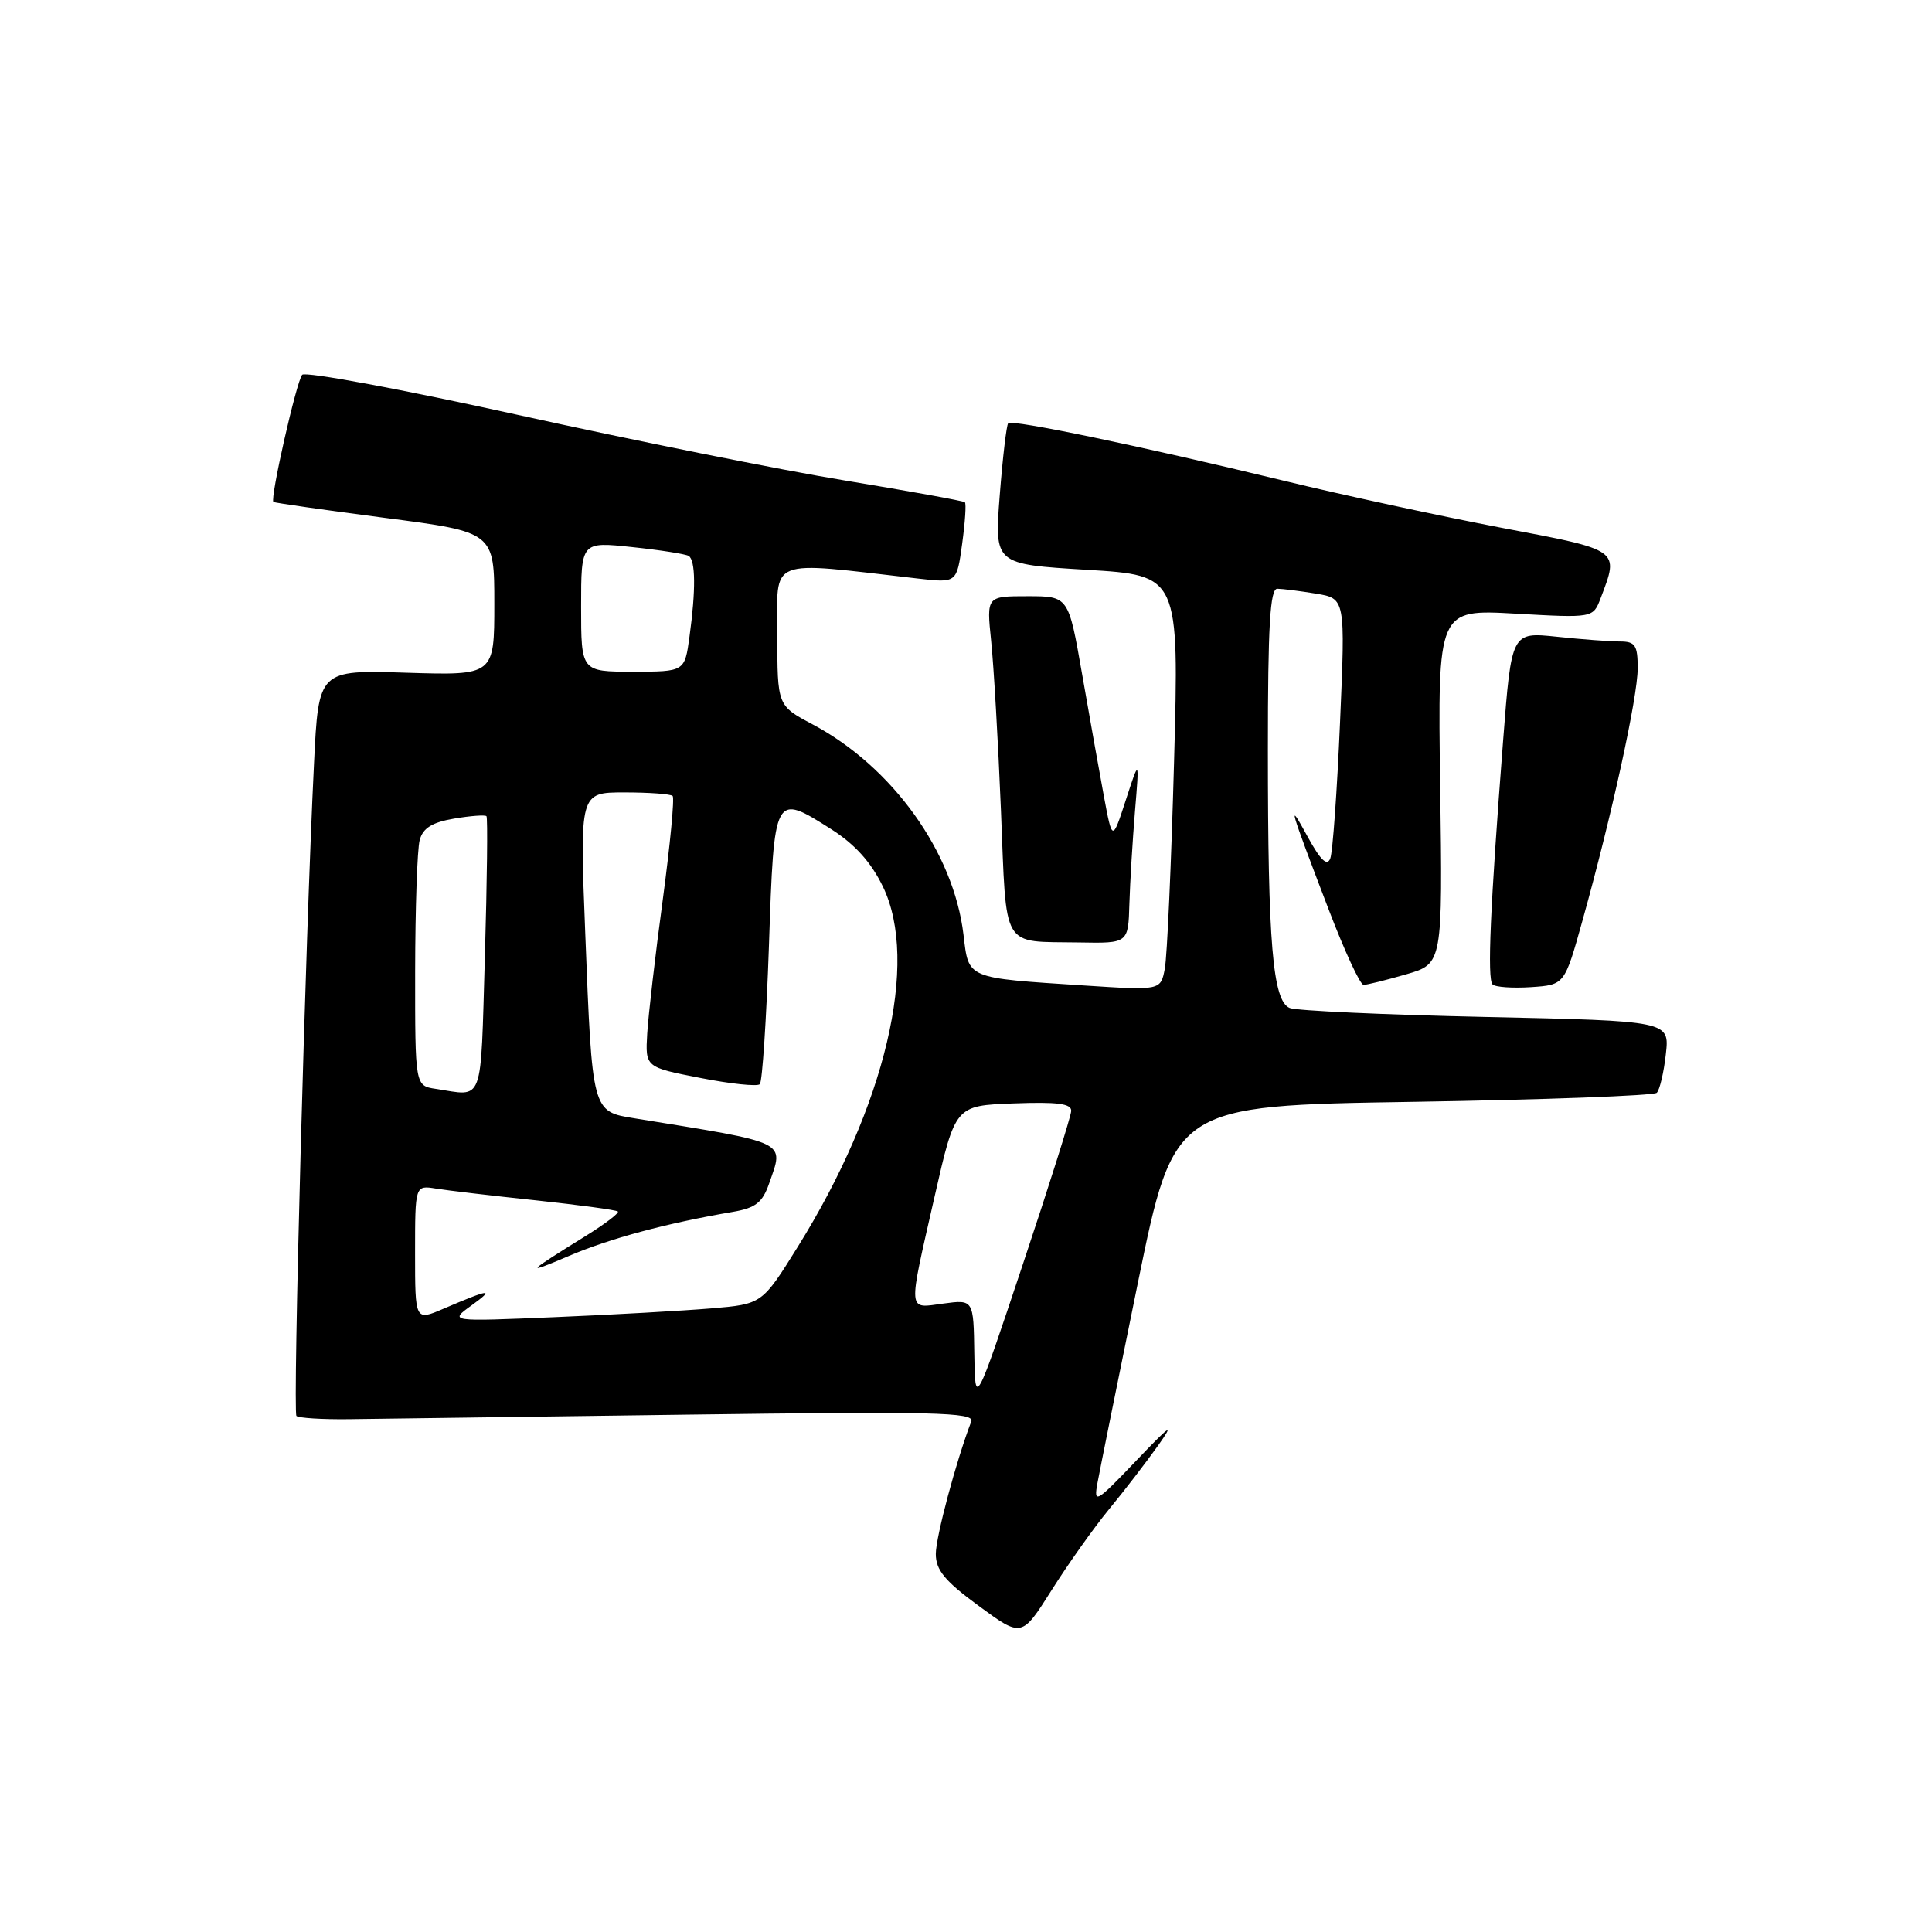 <?xml version="1.0" encoding="UTF-8" standalone="no"?>
<!DOCTYPE svg PUBLIC "-//W3C//DTD SVG 1.1//EN" "http://www.w3.org/Graphics/SVG/1.1/DTD/svg11.dtd" >
<svg xmlns="http://www.w3.org/2000/svg" xmlns:xlink="http://www.w3.org/1999/xlink" version="1.1" viewBox="0 0 256 256">
 <g >
 <path fill="currentColor"
d=" M 146.94 200.00 C 148.98 197.53 151.92 193.70 153.48 191.50 C 155.69 188.39 155.04 188.84 150.60 193.50 C 145.21 199.15 144.90 199.32 145.42 196.50 C 145.72 194.85 148.13 182.93 150.77 170.00 C 155.58 146.50 155.58 146.50 187.21 146.00 C 204.60 145.72 219.15 145.18 219.53 144.80 C 219.92 144.41 220.46 142.12 220.73 139.69 C 221.23 135.28 221.23 135.28 196.86 134.75 C 183.46 134.46 171.77 133.93 170.89 133.56 C 168.64 132.63 168.00 125.04 168.00 99.35 C 168.00 82.93 168.29 78.00 169.25 78.01 C 169.94 78.02 172.25 78.31 174.39 78.66 C 178.27 79.31 178.27 79.31 177.56 95.76 C 177.17 104.81 176.59 112.91 176.27 113.75 C 175.85 114.83 174.98 113.99 173.28 110.89 C 170.54 105.86 170.79 106.75 176.05 120.50 C 178.15 126.00 180.23 130.50 180.68 130.50 C 181.13 130.50 183.67 129.87 186.33 129.10 C 191.16 127.70 191.16 127.70 190.83 104.21 C 190.50 80.73 190.50 80.73 200.80 81.31 C 211.09 81.89 211.09 81.89 212.09 79.27 C 214.56 72.77 214.79 72.93 199.00 69.94 C 191.03 68.42 177.97 65.61 170.00 63.67 C 151.25 59.13 134.11 55.55 133.59 56.08 C 133.37 56.31 132.86 60.61 132.47 65.63 C 131.76 74.76 131.76 74.76 144.00 75.50 C 156.24 76.24 156.24 76.24 155.57 100.87 C 155.20 114.42 154.65 126.79 154.34 128.37 C 153.79 131.24 153.79 131.24 143.64 130.58 C 127.94 129.56 128.37 129.74 127.67 123.87 C 126.38 112.93 118.24 101.59 107.67 95.98 C 103.00 93.50 103.00 93.50 103.00 84.11 C 103.00 73.72 101.42 74.35 121.64 76.66 C 126.78 77.25 126.78 77.25 127.49 72.06 C 127.88 69.21 128.05 66.73 127.85 66.55 C 127.66 66.37 120.51 65.08 111.97 63.67 C 103.42 62.27 83.91 58.35 68.60 54.97 C 53.30 51.59 40.45 49.20 40.04 49.66 C 39.28 50.54 35.75 66.12 36.23 66.51 C 36.38 66.63 43.02 67.58 51.00 68.62 C 65.50 70.50 65.50 70.50 65.50 80.00 C 65.50 89.50 65.50 89.50 53.86 89.14 C 42.21 88.77 42.21 88.77 41.61 101.14 C 40.47 124.27 38.78 187.11 39.28 187.62 C 39.56 187.89 42.65 188.09 46.14 188.05 C 49.64 188.01 69.77 187.74 90.87 187.45 C 123.72 187.01 129.16 187.13 128.70 188.35 C 126.70 193.55 124.00 203.65 124.00 205.91 C 124.00 208.04 125.20 209.50 129.69 212.79 C 135.38 216.97 135.38 216.97 139.32 210.74 C 141.48 207.31 144.91 202.47 146.94 200.00 Z  M 209.68 122.00 C 213.54 108.19 217.00 92.38 217.00 88.56 C 217.00 85.49 216.68 85.00 214.65 85.00 C 213.35 85.00 209.59 84.72 206.29 84.37 C 200.28 83.74 200.28 83.74 199.17 98.12 C 197.46 120.24 197.05 129.72 197.77 130.44 C 198.13 130.80 200.42 130.96 202.87 130.80 C 207.31 130.50 207.31 130.50 209.68 122.00 Z  M 149.65 119.75 C 149.74 116.86 150.07 111.35 150.39 107.50 C 150.97 100.50 150.97 100.50 149.18 106.00 C 147.39 111.50 147.39 111.50 146.27 105.50 C 145.66 102.20 144.35 94.89 143.37 89.25 C 141.58 79.00 141.58 79.00 136.15 79.00 C 130.72 79.00 130.72 79.00 131.33 84.91 C 131.67 88.16 132.26 98.26 132.63 107.36 C 133.40 126.12 132.56 124.70 143.00 124.88 C 149.50 125.00 149.50 125.00 149.65 119.75 Z  M 129.10 179.35 C 129.00 172.19 129.00 172.19 125.00 172.73 C 120.20 173.37 120.27 174.24 123.85 158.50 C 126.58 146.50 126.58 146.50 134.29 146.21 C 140.10 145.99 141.99 146.23 141.94 147.21 C 141.91 147.92 139.03 157.05 135.54 167.50 C 129.20 186.50 129.20 186.50 129.10 179.35 Z  M 55.00 166.04 C 55.00 157.05 55.00 157.05 57.75 157.49 C 59.26 157.74 65.22 158.44 71.00 159.05 C 76.78 159.67 81.66 160.33 81.87 160.53 C 82.07 160.73 80.20 162.16 77.72 163.70 C 69.63 168.72 69.42 168.96 75.38 166.42 C 80.84 164.09 88.31 162.08 97.16 160.57 C 100.11 160.06 101.04 159.34 101.91 156.82 C 103.90 151.13 104.69 151.52 84.07 148.18 C 78.44 147.27 78.48 147.41 77.55 123.70 C 76.81 105.00 76.81 105.00 82.74 105.00 C 86.00 105.00 88.88 105.21 89.13 105.47 C 89.39 105.73 88.80 111.91 87.82 119.22 C 86.83 126.52 85.91 134.50 85.76 136.95 C 85.50 141.41 85.50 141.41 92.79 142.83 C 96.80 143.62 100.35 143.99 100.68 143.66 C 101.01 143.33 101.55 135.06 101.89 125.29 C 102.58 105.06 102.57 105.08 110.12 109.86 C 113.28 111.87 115.42 114.24 116.99 117.48 C 121.84 127.49 117.32 146.59 105.69 165.24 C 100.98 172.80 100.98 172.80 94.24 173.37 C 90.53 173.68 81.20 174.21 73.50 174.53 C 59.50 175.12 59.50 175.12 62.50 172.96 C 65.64 170.68 64.95 170.77 58.75 173.42 C 55.00 175.03 55.00 175.03 55.00 166.04 Z  M 57.75 144.28 C 55.00 143.87 55.00 143.87 55.01 128.68 C 55.02 120.33 55.29 112.52 55.61 111.32 C 56.04 109.72 57.25 108.97 60.17 108.47 C 62.35 108.10 64.28 107.96 64.46 108.15 C 64.64 108.34 64.54 116.71 64.25 126.75 C 63.66 146.64 64.18 145.26 57.75 144.28 Z  M 77.00 80.38 C 77.00 71.77 77.00 71.77 83.75 72.49 C 87.46 72.88 90.84 73.41 91.25 73.66 C 92.17 74.22 92.21 78.19 91.36 84.36 C 90.73 89.00 90.73 89.00 83.86 89.00 C 77.00 89.00 77.00 89.00 77.00 80.38 Z "/>
</g>
</svg>